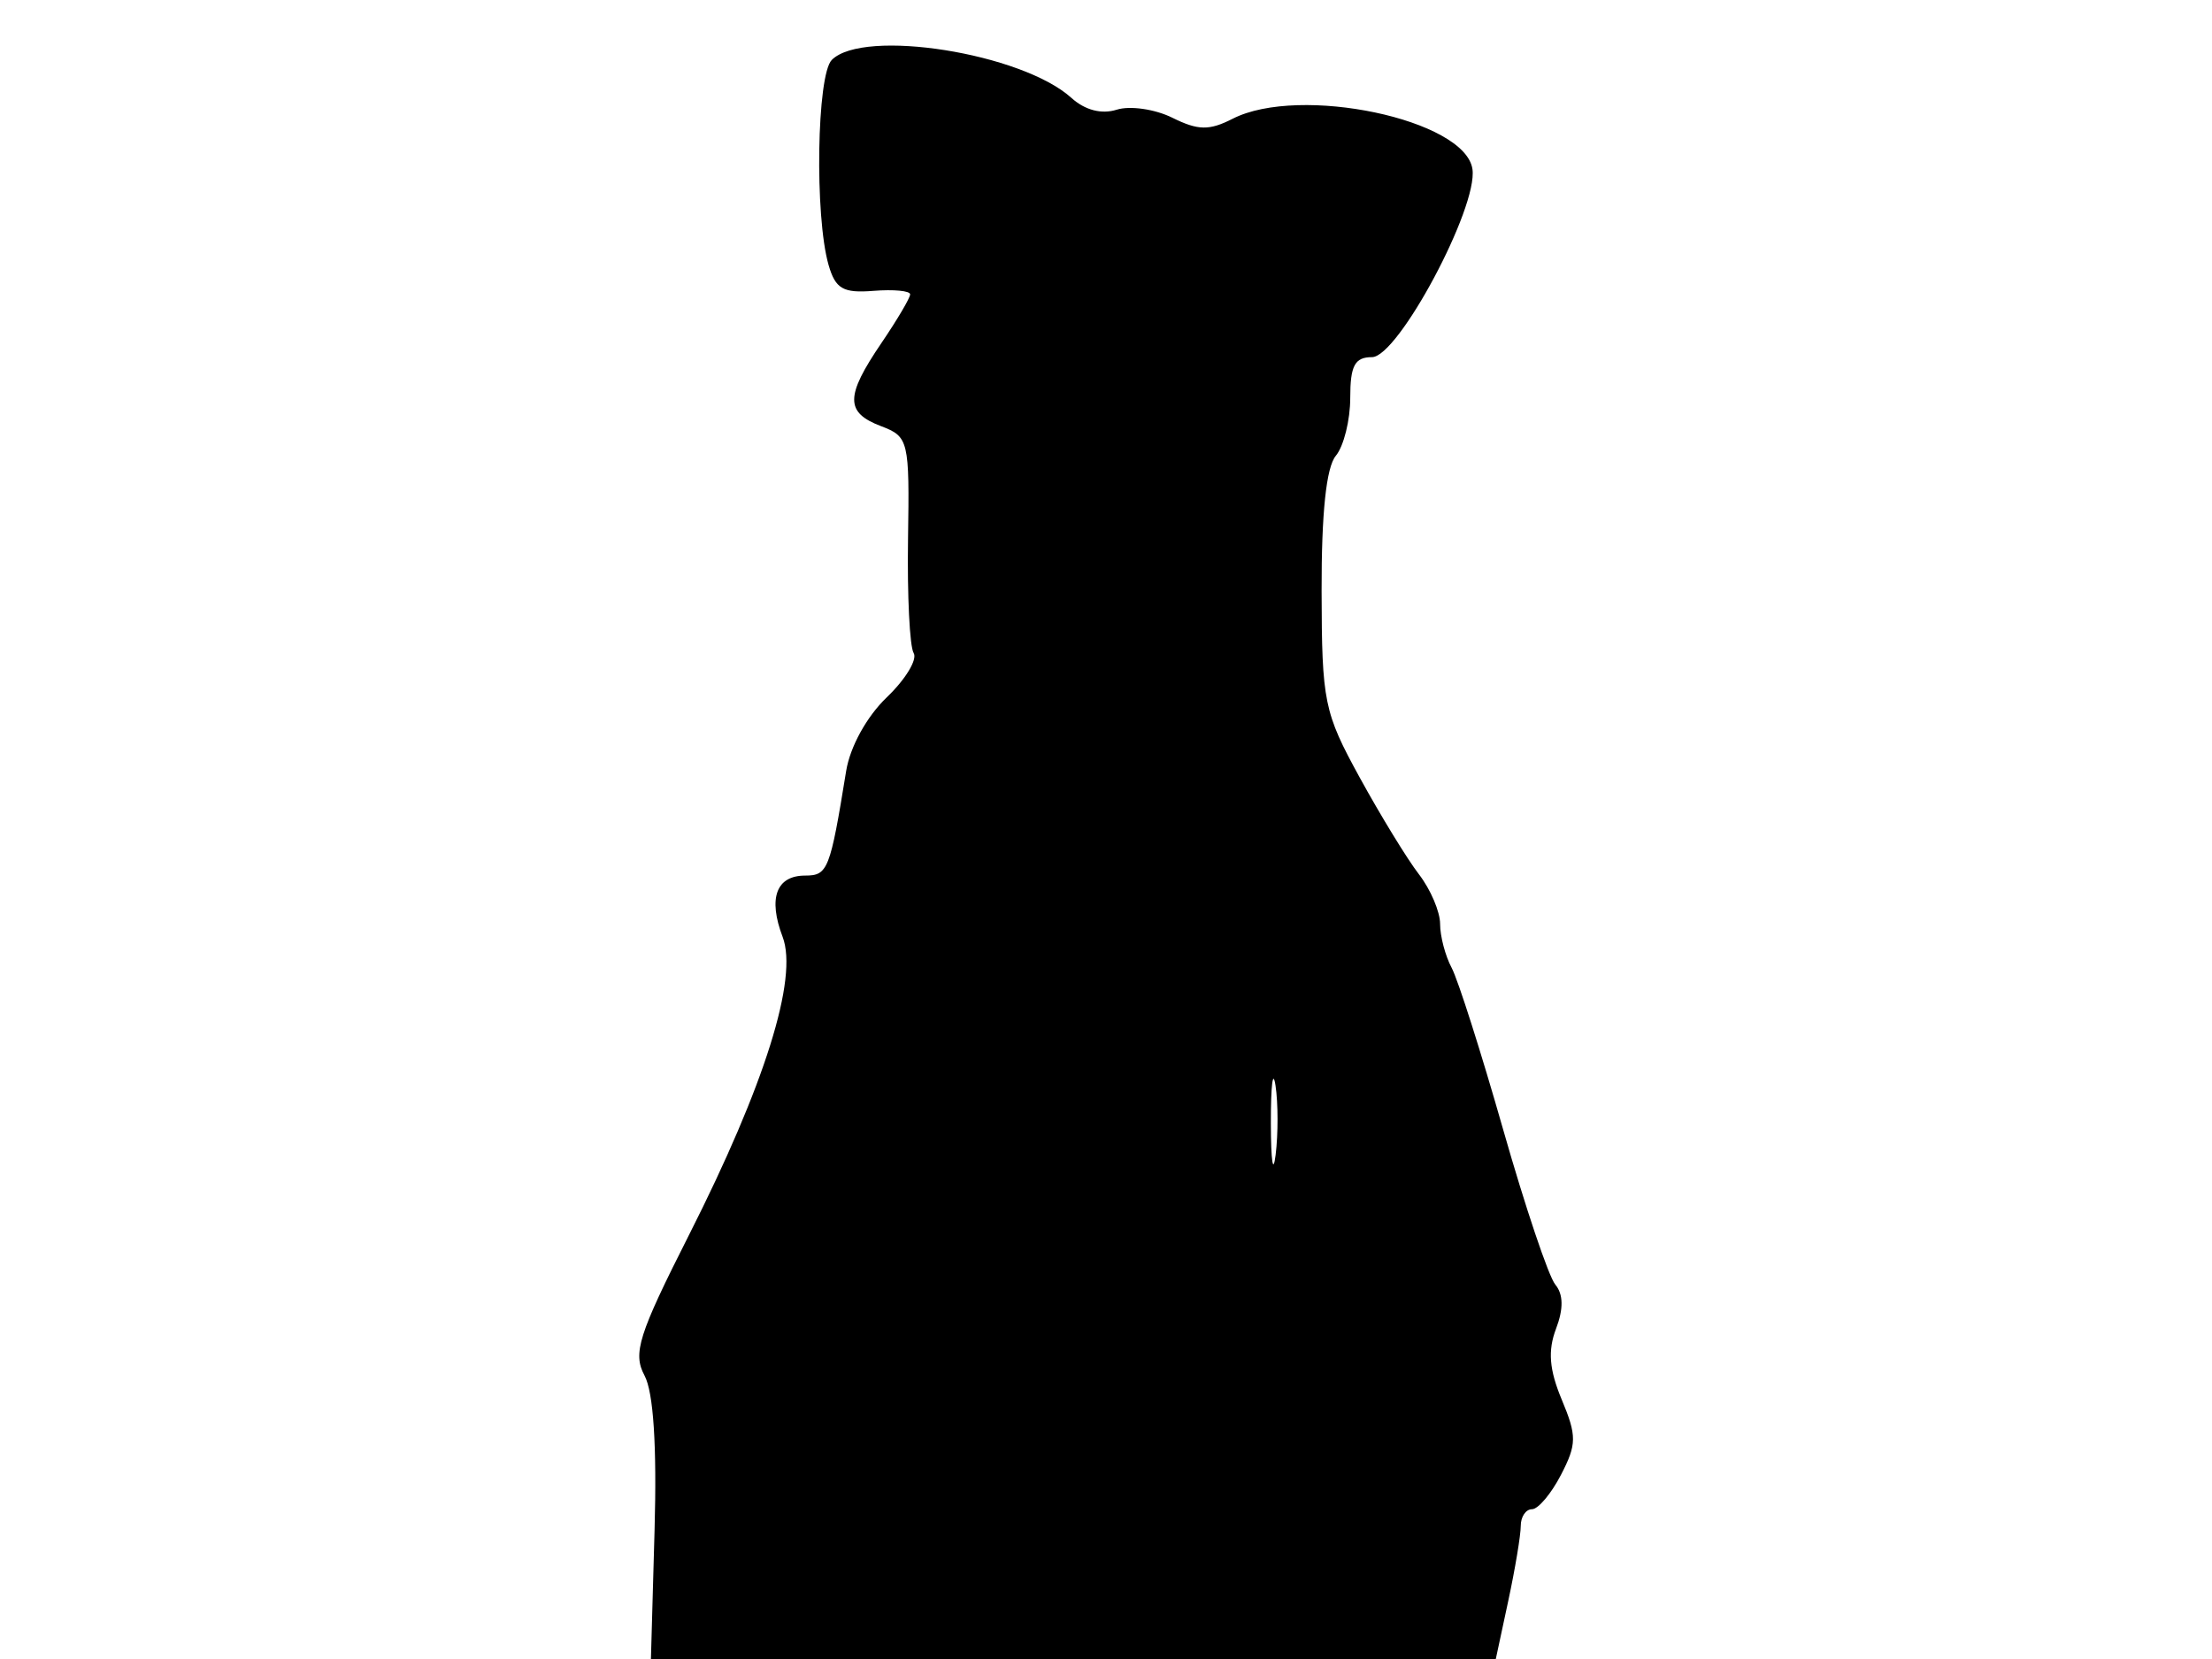<svg xmlns="http://www.w3.org/2000/svg" width="192" height="144" viewBox="0 0 192 144" version="1.1">
	<path d="M 72.200 5.200 C 70.894 6.506, 70.701 18.770, 71.920 23 C 72.517 25.074, 73.182 25.457, 75.820 25.246 C 77.569 25.107, 79 25.243, 79 25.549 C 79 25.856, 77.875 27.762, 76.500 29.785 C 73.363 34.401, 73.359 35.806, 76.477 36.991 C 78.872 37.902, 78.949 38.228, 78.816 46.802 C 78.741 51.680, 78.960 56.126, 79.304 56.682 C 79.648 57.239, 78.600 58.967, 76.977 60.522 C 75.235 62.191, 73.787 64.815, 73.445 66.925 C 72.054 75.499, 71.858 76, 69.889 76 C 67.377 76, 66.655 77.961, 67.930 81.316 C 69.298 84.915, 66.386 94.191, 59.802 107.199 C 55.414 115.870, 54.910 117.463, 55.943 119.394 C 56.720 120.845, 57.022 125.495, 56.816 132.809 L 56.500 144.004 93.167 144.002 L 129.834 144 130.917 138.951 C 131.513 136.174, 132 133.249, 132 132.451 C 132 131.653, 132.438 131, 132.974 131 C 133.510 131, 134.644 129.656, 135.493 128.013 C 136.867 125.357, 136.874 124.634, 135.556 121.480 C 134.475 118.892, 134.341 117.235, 135.059 115.345 C 135.722 113.602, 135.701 112.344, 134.995 111.494 C 134.419 110.799, 132.384 104.751, 130.475 98.052 C 128.565 91.353, 126.552 85.031, 126.001 84.002 C 125.451 82.973, 125 81.263, 125 80.201 C 125 79.139, 124.172 77.197, 123.160 75.885 C 122.148 74.573, 119.839 70.800, 118.028 67.500 C 114.918 61.832, 114.735 60.935, 114.714 51.288 C 114.700 44.542, 115.118 40.563, 115.946 39.565 C 116.636 38.734, 117.200 36.467, 117.200 34.527 C 117.200 31.737, 117.594 31, 119.087 31 C 121.357 31, 128.290 18.030, 127.808 14.685 C 127.185 10.365, 112.815 7.339, 107 10.304 C 104.955 11.346, 104.001 11.331, 101.757 10.219 C 100.249 9.472, 98.079 9.158, 96.936 9.520 C 95.618 9.939, 94.174 9.563, 92.995 8.495 C 88.702 4.610, 74.966 2.434, 72.200 5.200 M 110.310 97.500 C 110.315 100.800, 110.502 102.029, 110.725 100.232 C 110.947 98.435, 110.943 95.735, 110.715 94.232 C 110.486 92.729, 110.304 94.200, 110.310 97.500" stroke="none" fill="black" fill-rule="evenodd"/>
</svg>